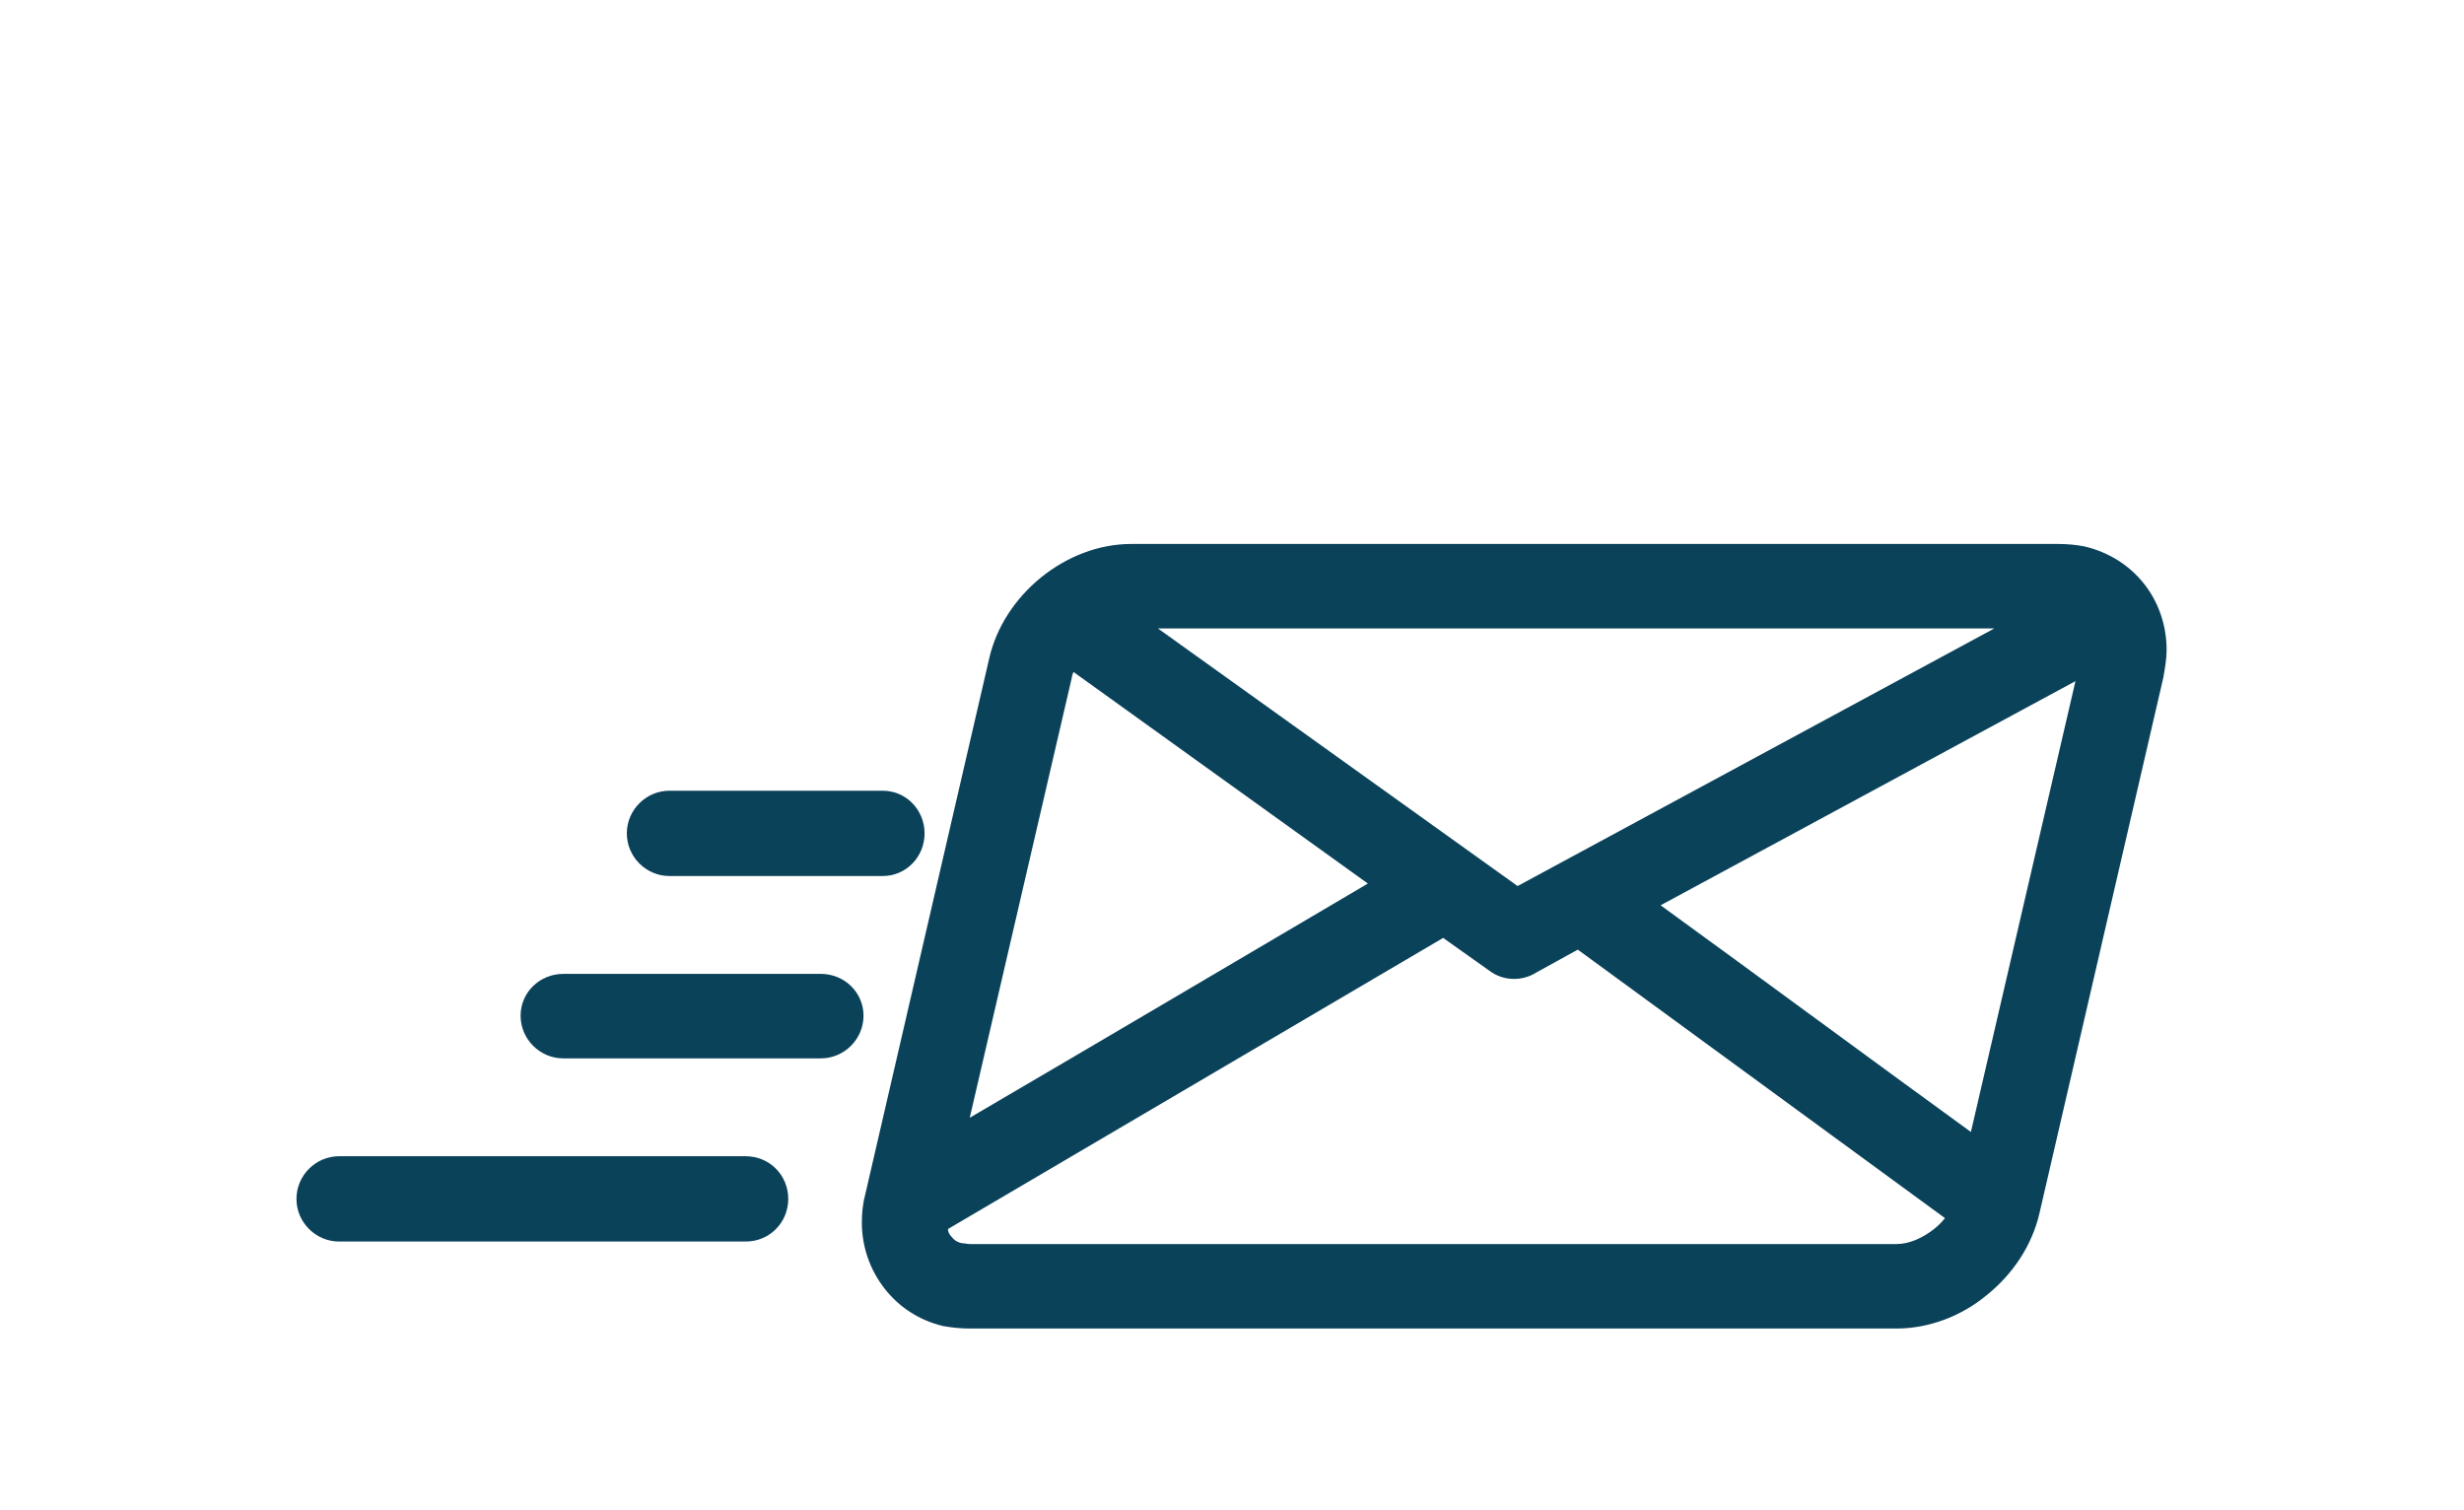 <?xml version="1.0" encoding="UTF-8" standalone="no"?>
<svg
   xmlns:dc="http://purl.org/dc/elements/1.1/"
   xmlns:cc="http://creativecommons.org/ns#"
   xmlns:rdf="http://www.w3.org/1999/02/22-rdf-syntax-ns#"
   xmlns:svg="http://www.w3.org/2000/svg"
   xmlns="http://www.w3.org/2000/svg"
   xmlns:sodipodi="http://sodipodi.sourceforge.net/DTD/sodipodi-0.dtd"
   xmlns:inkscape="http://www.inkscape.org/namespaces/inkscape"
   height="53.929"
   width="88.031"
   xml:space="preserve"
   version="1.1"
   style="clip-rule:evenodd;fill:#000000;fill-rule:evenodd;image-rendering:optimizeQuality;shape-rendering:geometricPrecision;text-rendering:geometricPrecision"
   viewBox="0 0 2236 1369.8"
   x="0px"
   y="0px"
   id="svg16"
   sodipodi:docname="envoye.svg"
   inkscape:version="0.92.4 (5da689c313, 2019-01-14)"><sodipodi:namedview
     pagecolor="#ffffff"
     bordercolor="#666666"
     borderopacity="1"
     objecttolerance="10"
     gridtolerance="10"
     guidetolerance="10"
     inkscape:pageopacity="0"
     inkscape:pageshadow="2"
     inkscape:window-width="1920"
     inkscape:window-height="1016"
     id="namedview18"
     showgrid="false"
     showguides="true"
     inkscape:guide-bbox="true"
     inkscape:zoom="2.36"
     inkscape:cx="-54.92493"
     inkscape:cy="30.769651"
     inkscape:window-x="0"
     inkscape:window-y="27"
     inkscape:window-maximized="1"
     inkscape:current-layer="svg16"
     fit-margin-top="15"
     fit-margin-left="0"
     fit-margin-right="0"
     fit-margin-bottom="2"><sodipodi:guide
       position="-1917.085,-47.18"
       orientation="0,1"
       id="guide827"
       inkscape:locked="false" /></sodipodi:namedview><defs
     id="defs4"><style
       type="text/css"
       id="style2">
   
    .fil0 {fill:#000000;fill-rule:nonzero}
   
  </style></defs><g
     id="g14"
     style="fill:#0a425a;fill-opacity:1"
     transform="matrix(0.759,0,0,0.759,153.649,-114.351)"><path
       class="fil0"
       d="m 1150,801 h 1108 c 11,0 22,1 32,3 59,14 98,64 98,124 0,10 -2,22 -4,33 l -148,640 c -9,39 -32,73 -63,98 -30,25 -69,40 -108,40 H 957 c -10,0 -21,-1 -32,-3 -29,-7 -53,-23 -70,-45 -17,-22 -27,-49 -27,-79 0,-10 1,-22 4,-33 L 980,939 c 17,-77 92,-138 170,-138 z m 534,485 -49,27 c -17,11 -40,11 -57,-2 l -55,-39 c -197,116 -395,232 -592,348 0,4 2,7 4,9 3,4 7,7 13,8 3,0 6,1 9,1 h 1108 c 15,0 31,-7 45,-18 5,-4 9,-8 13,-13 -146,-107 -293,-214 -439,-321 z m 99,-53 c 124,90 247,181 371,271 l 125,-539 z m -826,254 c 159,-93 318,-187 476,-280 L 1081,954 c -1,3 -2,5 -2,7 z m 225,-585 430,308 570,-308 z"
       id="path6"
       style="fill:#0a425a;fill-opacity:1;fill-rule:nonzero"
       inkscape:connector-curvature="0" /><path
       class="fil0"
       d="m 203,1635 c -28,0 -51,-23 -51,-51 0,-28 23,-51 51,-51 h 486 c 29,0 51,23 51,51 0,28 -22,51 -51,51 z"
       id="path8"
       style="fill:#0a425a;fill-opacity:1;fill-rule:nonzero"
       inkscape:connector-curvature="0" /><path
       class="fil0"
       d="m 471,1416 c -28,0 -51,-23 -51,-51 0,-28 23,-50 51,-50 h 308 c 28,0 51,22 51,50 0,28 -23,51 -51,51 z"
       id="path10"
       style="fill:#0a425a;fill-opacity:1;fill-rule:nonzero"
       inkscape:connector-curvature="0" /><path
       class="fil0"
       d="m 598,1198 c -28,0 -51,-23 -51,-51 0,-28 23,-51 51,-51 h 255 c 28,0 50,23 50,51 0,28 -22,51 -50,51 z"
       id="path12"
       style="fill:#0a425a;fill-opacity:1;fill-rule:nonzero"
       inkscape:connector-curvature="0" /></g></svg>